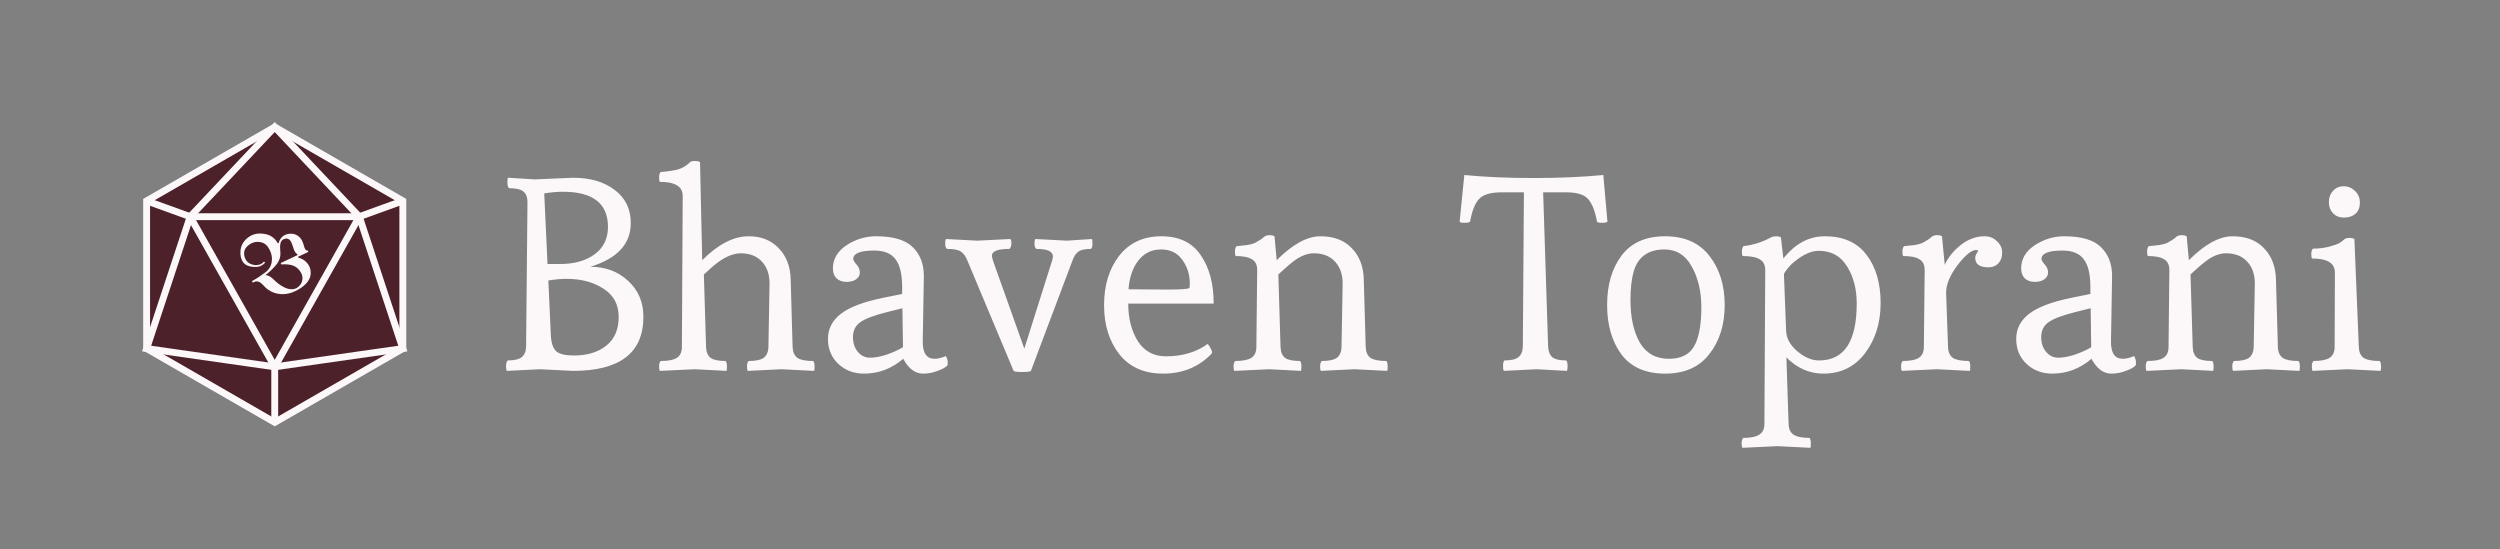 <svg width="364" height="80" viewBox="0 0 364 80" fill="none" xmlns="http://www.w3.org/2000/svg">
<rect x="0" y="0" width="364" height="80" fill="#808080" stroke="none"/>
<path d="M40 18.5L21.348 29.25V50.75L40 61.5L58.652 50.75V29.25L40 18.5Z" fill="#4C212A" stroke="#FCF7F8" strokeLinecap="round" strokeLinejoin="round"/>
<path d="M40 18.5L27.688 31.547L21.348 50.75L40 53.414L58.652 50.75L52.312 31.547L40 18.5Z" stroke="#FCF7F8" strokeLinecap="round" strokeLinejoin="round"/>
<path d="M40 53.414L27.688 31.547M40 53.414L52.312 31.547M40 53.414V61.5M27.688 31.547H52.312M27.688 31.547L21.348 29.25M52.312 31.547L58.652 29.25" stroke="#FCF7F8" strokeLinecap="round" strokeLinejoin="round"/>
<path d="M37.102 41.011C37.067 41.03 37.03 41.05 36.991 41.069C36.956 41.085 36.925 41.099 36.897 41.11C36.874 41.122 36.854 41.128 36.839 41.128C36.753 41.128 36.71 41.083 36.71 40.993C36.71 40.946 36.731 40.909 36.774 40.882C37.391 40.542 38.016 40.13 38.649 39.645C39.286 39.161 39.602 38.501 39.598 37.665C39.594 37.142 39.419 36.602 39.071 36.048C38.723 35.493 38.196 35.216 37.489 35.216C37.008 35.216 36.563 35.386 36.153 35.725C35.743 36.061 35.538 36.438 35.538 36.856C35.538 37.29 35.663 37.669 35.913 37.993C36.163 38.317 36.563 38.52 37.114 38.602C37.555 38.614 37.911 38.522 38.18 38.327C38.215 38.3 38.257 38.259 38.303 38.204C38.354 38.145 38.403 38.116 38.45 38.116C38.508 38.116 38.546 38.142 38.561 38.192C38.577 38.243 38.567 38.286 38.532 38.321C38.442 38.419 38.315 38.518 38.151 38.62C37.893 38.784 37.598 38.866 37.266 38.866C36.38 38.878 35.766 38.661 35.426 38.216C35.087 37.767 34.95 37.19 35.016 36.487C35.083 35.784 35.403 35.186 35.977 34.694C36.555 34.202 37.221 33.971 37.975 34.003C38.62 34.03 39.135 34.169 39.522 34.419C39.909 34.669 40.204 34.983 40.407 35.362C40.426 35.405 40.458 35.423 40.501 35.415C40.547 35.415 40.575 35.392 40.583 35.345C40.692 34.95 40.897 34.632 41.198 34.389C41.503 34.147 41.889 34.026 42.358 34.026C42.807 34.026 43.2 34.171 43.536 34.46C43.872 34.745 44.116 35.21 44.268 35.854C44.382 36.28 44.54 36.489 44.743 36.481C44.825 36.481 44.872 36.514 44.883 36.581C44.899 36.643 44.868 36.694 44.79 36.733L43.465 37.349C43.422 37.372 43.405 37.405 43.413 37.448C43.417 37.491 43.442 37.518 43.489 37.53C43.954 37.636 44.362 37.889 44.714 38.292C45.069 38.69 45.247 39.177 45.247 39.751C45.231 40.653 44.637 41.45 43.465 42.142C42.821 42.517 42.2 42.737 41.602 42.804C41.005 42.87 40.442 42.811 39.915 42.628C39.313 42.417 38.797 42.063 38.368 41.567C37.942 41.067 37.52 40.882 37.102 41.011ZM40.981 38.245L43.266 37.167C43.301 37.139 43.319 37.112 43.319 37.085C43.319 37.046 43.303 37.017 43.272 36.997C43.007 36.841 42.807 36.503 42.675 35.983C42.569 35.6 42.436 35.29 42.276 35.052C42.116 34.813 41.882 34.71 41.573 34.741C41.159 34.835 40.915 35.057 40.84 35.409C40.77 35.761 40.76 36.161 40.811 36.61C40.897 37.333 40.694 37.987 40.202 38.573C39.71 39.155 39.188 39.649 38.637 40.056C38.989 40.052 39.354 40.231 39.733 40.595C39.999 40.856 40.274 41.099 40.559 41.321C40.848 41.544 41.153 41.729 41.473 41.878C41.876 42.069 42.278 42.143 42.68 42.1C43.083 42.054 43.428 41.843 43.718 41.468C43.928 41.194 44.036 40.876 44.04 40.513C44.047 40.145 43.911 39.776 43.63 39.405C43.352 39.034 43.005 38.78 42.587 38.643C42.172 38.507 41.655 38.458 41.034 38.497C40.948 38.501 40.897 38.47 40.882 38.403C40.87 38.333 40.903 38.28 40.981 38.245Z" fill="#FCF7F8"/>
<path d="M77.84 26.12L83.44 25.88C85.92 25.88 87.933 26.467 89.48 27.64C91.053 28.813 91.84 30.427 91.84 32.48C91.84 35.52 89.88 37.64 85.96 38.84C88.147 38.84 89.973 39.52 91.44 40.88C92.933 42.24 93.68 43.987 93.68 46.12C93.68 51.373 90.267 54 83.44 54L78.6 53.76L73.8 54C73.72 53.92 73.68 53.693 73.68 53.32C73.68 52.92 73.76 52.64 73.92 52.48C74.88 52.48 75.56 52.32 75.96 52C76.387 51.653 76.6 51.12 76.6 50.4L76.8 29.44C76.8 28.72 76.6 28.2 76.2 27.88C75.8 27.56 75.107 27.4 74.12 27.4C73.96 27.267 73.88 27 73.88 26.6C73.88 26.173 73.907 25.933 73.96 25.88L77.84 26.12ZM81.52 38.44C83.6 38.44 85.28 37.973 86.56 37.04C87.867 36.08 88.52 34.747 88.52 33.04C88.52 29.627 86.333 27.92 81.96 27.92C81.107 27.92 80.2 28 79.24 28.16L79.72 38.44H81.52ZM83.56 51.76C85.507 51.76 87.08 51.28 88.28 50.32C89.48 49.36 90.08 47.973 90.08 46.16C90.08 44.347 89.347 42.973 87.88 42.04C86.413 41.08 84.627 40.6 82.52 40.6C81.693 40.6 80.8 40.68 79.84 40.84L80.2 48.76C80.253 49.933 80.52 50.733 81 51.16C81.48 51.56 82.333 51.76 83.56 51.76ZM102.243 37.88C104.563 35.56 106.816 34.4 109.003 34.4C110.816 34.4 112.27 34.973 113.363 36.12C114.483 37.267 115.07 38.773 115.123 40.64L115.403 50.52C115.43 51.267 115.67 51.8 116.123 52.12C116.576 52.413 117.336 52.56 118.403 52.56C118.536 52.693 118.603 52.96 118.603 53.36C118.603 53.733 118.576 53.947 118.523 54L113.763 53.76L108.883 54C108.803 53.92 108.763 53.707 108.763 53.36C108.763 52.987 108.843 52.72 109.003 52.56C110.016 52.56 110.736 52.413 111.163 52.12C111.616 51.8 111.856 51.267 111.883 50.52L112.043 41.36C112.07 40.027 111.71 38.947 110.963 38.12C110.216 37.293 109.176 36.88 107.843 36.88C106.51 36.88 105.016 37.64 103.363 39.16C102.856 39.64 102.563 39.907 102.483 39.96L102.803 50.52C102.83 51.267 103.056 51.8 103.483 52.12C103.91 52.413 104.63 52.56 105.643 52.56C105.776 52.693 105.843 52.96 105.843 53.36C105.843 53.733 105.816 53.947 105.763 54L101.163 53.76L96.083 54C96.003 53.92 95.963 53.707 95.963 53.36C95.963 52.987 96.043 52.72 96.203 52.56C97.27 52.56 98.043 52.413 98.523 52.12C99.03 51.8 99.283 51.267 99.283 50.52L99.403 28.52C99.403 27.16 98.296 26.48 96.083 26.48C96.003 26.4 95.963 26.187 95.963 25.84C95.963 25.467 96.043 25.2 96.203 25.04C97.216 24.96 98.043 24.84 98.683 24.68C99.35 24.493 99.95 24.133 100.483 23.6C100.59 23.493 100.816 23.44 101.163 23.44C101.51 23.44 101.763 23.493 101.923 23.6L102.243 37.88ZM125.792 54.4C124.326 54.4 123.086 53.933 122.072 53C121.059 52.04 120.552 50.827 120.552 49.36C120.552 47.893 121.166 46.68 122.392 45.72C123.646 44.733 125.712 43.947 128.592 43.36L131.352 42.8V41.8C131.352 39.933 131.032 38.587 130.392 37.76C129.779 36.907 128.739 36.48 127.272 36.48C125.246 36.48 124.232 36.893 124.232 37.72C124.232 37.88 124.392 38.147 124.712 38.52C125.032 38.867 125.192 39.253 125.192 39.68C125.192 40.08 125.006 40.413 124.632 40.68C124.286 40.92 123.819 41.04 123.232 41.04C122.646 41.04 122.166 40.867 121.792 40.52C121.446 40.173 121.272 39.693 121.272 39.08C121.272 37.72 121.926 36.6 123.232 35.72C124.566 34.84 126.006 34.4 127.552 34.4C130.059 34.4 131.846 34.933 132.912 36C133.979 37.04 134.512 38.44 134.512 40.2C134.512 40.253 134.459 43.413 134.352 49.68C134.326 51.387 134.899 52.24 136.072 52.24C136.552 52.24 137.099 52.107 137.712 51.84C137.899 52.16 137.992 52.467 137.992 52.76C137.992 53.027 137.966 53.187 137.912 53.24C137.646 53.507 137.179 53.76 136.512 54C135.846 54.267 135.139 54.4 134.392 54.4C133.246 54.4 132.286 53.68 131.512 52.24C129.832 53.68 127.926 54.4 125.792 54.4ZM129.312 45.4C127.259 45.907 125.886 46.427 125.192 46.96C124.526 47.467 124.192 48.173 124.192 49.08C124.192 49.96 124.432 50.68 124.912 51.24C125.392 51.8 125.979 52.08 126.672 52.08C127.366 52.08 128.166 51.933 129.072 51.64C130.006 51.32 130.806 50.96 131.472 50.56L131.392 44.88L129.312 45.4ZM155.341 35.04L158.981 34.8C159.035 34.853 159.061 35.08 159.061 35.48C159.061 35.853 158.995 36.107 158.861 36.24C158.035 36.24 157.435 36.36 157.061 36.6C156.688 36.84 156.381 37.293 156.141 37.96L150.101 54C149.995 54.107 149.568 54.16 148.821 54.16C148.075 54.16 147.661 54.107 147.581 54L140.861 37.96C140.595 37.293 140.261 36.84 139.861 36.6C139.488 36.36 138.821 36.24 137.861 36.24C137.701 36.08 137.621 35.827 137.621 35.48C137.621 35.107 137.661 34.88 137.741 34.8L142.301 35.04L147.101 34.8C147.208 34.88 147.261 35.093 147.261 35.44C147.261 35.787 147.168 36.053 146.981 36.24C145.275 36.24 144.421 36.573 144.421 37.24C144.421 37.347 144.475 37.587 144.581 37.96L149.141 50.76L153.181 37.96C153.261 37.693 153.301 37.48 153.301 37.32C153.301 36.6 152.488 36.24 150.861 36.24C150.701 36.08 150.621 35.827 150.621 35.48C150.621 35.107 150.661 34.88 150.741 34.8L155.341 35.04ZM176.272 51.64C174.432 53.48 172.126 54.4 169.352 54.4C166.606 54.4 164.486 53.467 162.992 51.6C161.499 49.707 160.752 47.32 160.752 44.44C160.752 41.533 161.486 39.133 162.952 37.24C164.446 35.347 166.486 34.4 169.072 34.4C171.686 34.4 173.606 35.32 174.832 37.16C176.086 38.973 176.712 41.32 176.712 44.2H164.272C164.272 46.36 164.739 48.187 165.672 49.68C166.632 51.147 167.992 51.88 169.752 51.88C172.152 51.88 174.179 51.28 175.832 50.08C175.939 50.16 176.072 50.347 176.232 50.64C176.392 50.933 176.472 51.147 176.472 51.28C176.472 51.387 176.406 51.507 176.272 51.64ZM164.312 42.12L169.952 42.16C171.979 42.16 173.059 42.08 173.192 41.92C173.219 41.787 173.232 41.56 173.232 41.24C173.232 39.987 172.872 38.853 172.152 37.84C171.432 36.827 170.392 36.32 169.032 36.32C167.699 36.32 166.606 36.853 165.752 37.92C164.926 38.96 164.446 40.36 164.312 42.12ZM185.886 37.88C188.206 35.56 190.326 34.4 192.246 34.4C194.193 34.4 195.713 34.973 196.806 36.12C197.926 37.267 198.513 38.773 198.566 40.64L198.846 50.52C198.873 51.267 199.113 51.8 199.566 52.12C200.02 52.413 200.78 52.56 201.846 52.56C201.98 52.693 202.046 52.96 202.046 53.36C202.046 53.733 202.02 53.947 201.966 54L197.206 53.76L192.326 54C192.246 53.92 192.206 53.707 192.206 53.36C192.206 52.987 192.286 52.72 192.446 52.56C193.46 52.56 194.18 52.413 194.606 52.12C195.06 51.8 195.3 51.267 195.326 50.52L195.486 41.36C195.513 40.027 195.153 38.947 194.406 38.12C193.66 37.293 192.62 36.88 191.286 36.88C190.326 36.88 189.326 37.28 188.286 38.08C187.94 38.347 187.513 38.707 187.006 39.16C186.526 39.613 186.233 39.88 186.126 39.96L186.446 50.52C186.473 51.267 186.7 51.8 187.126 52.12C187.553 52.413 188.273 52.56 189.286 52.56C189.42 52.693 189.486 52.96 189.486 53.36C189.486 53.733 189.46 53.947 189.406 54L184.806 53.76L179.726 54C179.646 53.92 179.606 53.707 179.606 53.36C179.606 52.987 179.686 52.72 179.846 52.56C180.913 52.56 181.686 52.413 182.166 52.12C182.673 51.8 182.926 51.267 182.926 50.52L183.046 39.32C183.046 38.573 182.793 38.053 182.286 37.76C181.806 37.44 181.02 37.28 179.926 37.28C179.846 37.2 179.806 36.987 179.806 36.64C179.806 36.267 179.886 36 180.046 35.84C180.153 35.84 180.406 35.813 180.806 35.76C181.206 35.707 181.46 35.68 181.566 35.68C181.673 35.653 181.873 35.613 182.166 35.56C182.486 35.48 182.726 35.387 182.886 35.28C183.42 34.987 183.78 34.747 183.966 34.56C184.18 34.347 184.46 34.24 184.806 34.24C185.153 34.24 185.406 34.293 185.566 34.4L185.886 37.88ZM223.723 53.76L218.963 54C218.883 53.92 218.843 53.68 218.843 53.28C218.843 52.88 218.909 52.613 219.043 52.48C220.003 52.48 220.683 52.32 221.083 52C221.509 51.653 221.723 51.12 221.723 50.4L221.883 28H218.643C217.043 28 215.936 28.333 215.323 29C214.736 29.667 214.309 30.76 214.043 32.28C213.936 32.387 213.669 32.44 213.243 32.44C212.843 32.44 212.603 32.387 212.523 32.28L213.203 25.48C216.163 25.773 219.523 25.92 223.283 25.92C227.043 25.92 230.429 25.773 233.443 25.48L234.043 32.28C233.936 32.387 233.669 32.44 233.243 32.44C232.843 32.44 232.603 32.387 232.523 32.28C232.256 30.76 231.829 29.667 231.243 29C230.683 28.333 229.603 28 228.003 28H224.683L225.403 50.4C225.429 51.12 225.629 51.653 226.003 52C226.403 52.32 227.083 52.48 228.043 52.48C228.176 52.613 228.243 52.88 228.243 53.28C228.243 53.68 228.203 53.92 228.123 54L223.723 53.76ZM236.075 51.6C234.689 49.707 233.995 47.307 233.995 44.4C233.995 41.493 234.689 39.107 236.075 37.24C237.489 35.347 239.609 34.4 242.435 34.4C245.262 34.4 247.409 35.347 248.875 37.24C250.369 39.133 251.115 41.52 251.115 44.4C251.115 47.28 250.369 49.667 248.875 51.56C247.409 53.453 245.262 54.4 242.435 54.4C239.609 54.4 237.489 53.467 236.075 51.6ZM246.835 50.08C247.422 48.853 247.715 47.08 247.715 44.76C247.715 42.44 247.249 40.453 246.315 38.8C245.409 37.147 244.089 36.32 242.355 36.32C240.009 36.32 238.515 37.373 237.875 39.48C237.555 40.6 237.395 42 237.395 43.68C237.395 46.213 237.849 48.28 238.755 49.88C239.689 51.453 241.102 52.24 242.995 52.24C244.889 52.24 246.169 51.52 246.835 50.08ZM270.339 44.2C270.339 42.093 269.873 40.293 268.939 38.8C268.006 37.28 266.633 36.52 264.819 36.52C263.939 36.52 262.993 36.867 261.979 37.56C260.966 38.253 260.219 39.027 259.739 39.88L260.059 48.16C260.086 49.227 260.619 50.213 261.659 51.12C262.726 52.027 263.793 52.48 264.859 52.48C268.513 52.48 270.339 49.72 270.339 44.2ZM258.779 64.96L253.699 65.2C253.619 65.12 253.579 64.893 253.579 64.52C253.579 64.173 253.659 63.92 253.819 63.76C254.886 63.76 255.659 63.6 256.139 63.28C256.646 62.987 256.899 62.467 256.899 61.72L257.019 39.32C257.019 38.573 256.753 38.053 256.219 37.76C255.713 37.44 254.886 37.28 253.739 37.28C253.659 37.2 253.619 36.987 253.619 36.64C253.619 36.267 253.699 36 253.859 35.84C255.326 35.653 256.659 35.227 257.859 34.56C258.073 34.453 258.326 34.4 258.619 34.4C258.913 34.4 259.139 34.453 259.299 34.56L259.659 37.64C261.366 35.48 263.379 34.4 265.699 34.4C268.393 34.4 270.419 35.307 271.779 37.12C273.139 38.907 273.819 41.24 273.819 44.12C273.819 47 273.059 49.44 271.539 51.44C270.046 53.413 268.019 54.4 265.459 54.4C263.459 54.4 261.673 53.613 260.099 52.04L260.419 61.72C260.446 62.467 260.686 62.987 261.139 63.28C261.619 63.6 262.393 63.76 263.459 63.76C263.593 63.893 263.659 64.147 263.659 64.52C263.659 64.92 263.633 65.147 263.579 65.2L258.779 64.96ZM281.994 53.76L276.914 54C276.834 53.92 276.794 53.707 276.794 53.36C276.794 52.987 276.874 52.72 277.034 52.56C278.1 52.56 278.874 52.413 279.354 52.12C279.86 51.8 280.114 51.267 280.114 50.52L280.234 39.32C280.234 38.573 279.98 38.053 279.474 37.76C278.994 37.44 278.207 37.28 277.114 37.28C277.034 37.2 276.994 36.987 276.994 36.64C276.994 36.267 277.074 36 277.234 35.84C277.34 35.84 277.594 35.813 277.994 35.76C278.394 35.707 278.647 35.68 278.754 35.68C278.86 35.653 279.06 35.613 279.354 35.56C279.674 35.48 279.914 35.387 280.074 35.28C280.607 34.987 280.967 34.747 281.154 34.56C281.367 34.347 281.647 34.24 281.994 34.24C282.34 34.24 282.594 34.293 282.754 34.4L283.154 38.56C283.634 37.493 284.407 36.533 285.474 35.68C286.567 34.827 287.727 34.4 288.954 34.4C289.674 34.4 290.274 34.64 290.754 35.12C291.26 35.573 291.514 36.133 291.514 36.8C291.514 37.44 291.327 37.96 290.954 38.36C290.58 38.733 290.1 38.92 289.514 38.92C288.234 38.92 287.594 38.467 287.594 37.56C287.594 37.32 287.66 37.107 287.794 36.92C287.927 36.733 287.994 36.6 287.994 36.52C287.994 36.44 287.9 36.4 287.714 36.4C287.047 36.4 286.14 37.147 284.994 38.64C283.874 40.133 283.327 41.493 283.354 42.72L283.634 50.52C283.66 51.267 283.9 51.8 284.354 52.12C284.834 52.413 285.607 52.56 286.674 52.56C286.807 52.693 286.874 52.96 286.874 53.36C286.874 53.733 286.847 53.947 286.794 54L281.994 53.76ZM298.8 54.4C297.333 54.4 296.093 53.933 295.08 53C294.067 52.04 293.56 50.827 293.56 49.36C293.56 47.893 294.173 46.68 295.4 45.72C296.653 44.733 298.72 43.947 301.6 43.36L304.36 42.8V41.8C304.36 39.933 304.04 38.587 303.4 37.76C302.787 36.907 301.747 36.48 300.28 36.48C298.253 36.48 297.24 36.893 297.24 37.72C297.24 37.88 297.4 38.147 297.72 38.52C298.04 38.867 298.2 39.253 298.2 39.68C298.2 40.08 298.013 40.413 297.64 40.68C297.293 40.92 296.827 41.04 296.24 41.04C295.653 41.04 295.173 40.867 294.8 40.52C294.453 40.173 294.28 39.693 294.28 39.08C294.28 37.72 294.933 36.6 296.24 35.72C297.573 34.84 299.013 34.4 300.56 34.4C303.067 34.4 304.853 34.933 305.92 36C306.987 37.04 307.52 38.44 307.52 40.2C307.52 40.253 307.467 43.413 307.36 49.68C307.333 51.387 307.907 52.24 309.08 52.24C309.56 52.24 310.107 52.107 310.72 51.84C310.907 52.16 311 52.467 311 52.76C311 53.027 310.973 53.187 310.92 53.24C310.653 53.507 310.187 53.76 309.52 54C308.853 54.267 308.147 54.4 307.4 54.4C306.253 54.4 305.293 53.68 304.52 52.24C302.84 53.68 300.933 54.4 298.8 54.4ZM302.32 45.4C300.267 45.907 298.893 46.427 298.2 46.96C297.533 47.467 297.2 48.173 297.2 49.08C297.2 49.96 297.44 50.68 297.92 51.24C298.4 51.8 298.987 52.08 299.68 52.08C300.373 52.08 301.173 51.933 302.08 51.64C303.013 51.32 303.813 50.96 304.48 50.56L304.4 44.88L302.32 45.4ZM318.699 37.88C321.019 35.56 323.139 34.4 325.059 34.4C327.005 34.4 328.525 34.973 329.619 36.12C330.739 37.267 331.325 38.773 331.379 40.64L331.659 50.52C331.685 51.267 331.925 51.8 332.379 52.12C332.832 52.413 333.592 52.56 334.659 52.56C334.792 52.693 334.859 52.96 334.859 53.36C334.859 53.733 334.832 53.947 334.779 54L330.019 53.76L325.139 54C325.059 53.92 325.019 53.707 325.019 53.36C325.019 52.987 325.099 52.72 325.259 52.56C326.272 52.56 326.992 52.413 327.419 52.12C327.872 51.8 328.112 51.267 328.139 50.52L328.299 41.36C328.325 40.027 327.965 38.947 327.219 38.12C326.472 37.293 325.432 36.88 324.099 36.88C323.139 36.88 322.139 37.28 321.099 38.08C320.752 38.347 320.325 38.707 319.819 39.16C319.339 39.613 319.045 39.88 318.939 39.96L319.259 50.52C319.285 51.267 319.512 51.8 319.939 52.12C320.365 52.413 321.085 52.56 322.099 52.56C322.232 52.693 322.299 52.96 322.299 53.36C322.299 53.733 322.272 53.947 322.219 54L317.619 53.76L312.539 54C312.459 53.92 312.419 53.707 312.419 53.36C312.419 52.987 312.499 52.72 312.659 52.56C313.725 52.56 314.499 52.413 314.979 52.12C315.485 51.8 315.739 51.267 315.739 50.52L315.859 39.32C315.859 38.573 315.605 38.053 315.099 37.76C314.619 37.44 313.832 37.28 312.739 37.28C312.659 37.2 312.619 36.987 312.619 36.64C312.619 36.267 312.699 36 312.859 35.84C312.965 35.84 313.219 35.813 313.619 35.76C314.019 35.707 314.272 35.68 314.379 35.68C314.485 35.653 314.685 35.613 314.979 35.56C315.299 35.48 315.539 35.387 315.699 35.28C316.232 34.987 316.592 34.747 316.779 34.56C316.992 34.347 317.272 34.24 317.619 34.24C317.965 34.24 318.219 34.293 318.379 34.4L318.699 37.88ZM343.602 29.52C343.602 30.187 343.389 30.72 342.962 31.12C342.536 31.493 341.976 31.68 341.282 31.68C340.616 31.68 340.082 31.467 339.682 31.04C339.282 30.613 339.082 30.08 339.082 29.44C339.082 28.773 339.282 28.227 339.682 27.8C340.082 27.347 340.602 27.12 341.242 27.12C341.882 27.12 342.429 27.347 342.882 27.8C343.362 28.253 343.602 28.827 343.602 29.52ZM341.802 53.76L336.722 54C336.642 53.92 336.602 53.707 336.602 53.36C336.602 52.987 336.682 52.72 336.842 52.56C337.909 52.56 338.682 52.413 339.162 52.12C339.669 51.8 339.922 51.267 339.922 50.52L339.962 39.68C339.962 38.32 338.856 37.64 336.642 37.64C336.562 37.56 336.522 37.347 336.522 37C336.522 36.627 336.602 36.36 336.762 36.2C337.589 36.2 338.376 36.107 339.122 35.92C339.869 35.707 340.362 35.533 340.602 35.4C340.869 35.24 341.082 35.08 341.242 34.92C341.429 34.733 341.696 34.64 342.042 34.64C342.389 34.64 342.642 34.693 342.802 34.8L343.442 50.52C343.469 51.267 343.709 51.8 344.162 52.12C344.642 52.413 345.416 52.56 346.482 52.56C346.616 52.693 346.682 52.96 346.682 53.36C346.682 53.733 346.656 53.947 346.602 54L341.802 53.76Z" fill="#FCF7F8"/>
</svg>
